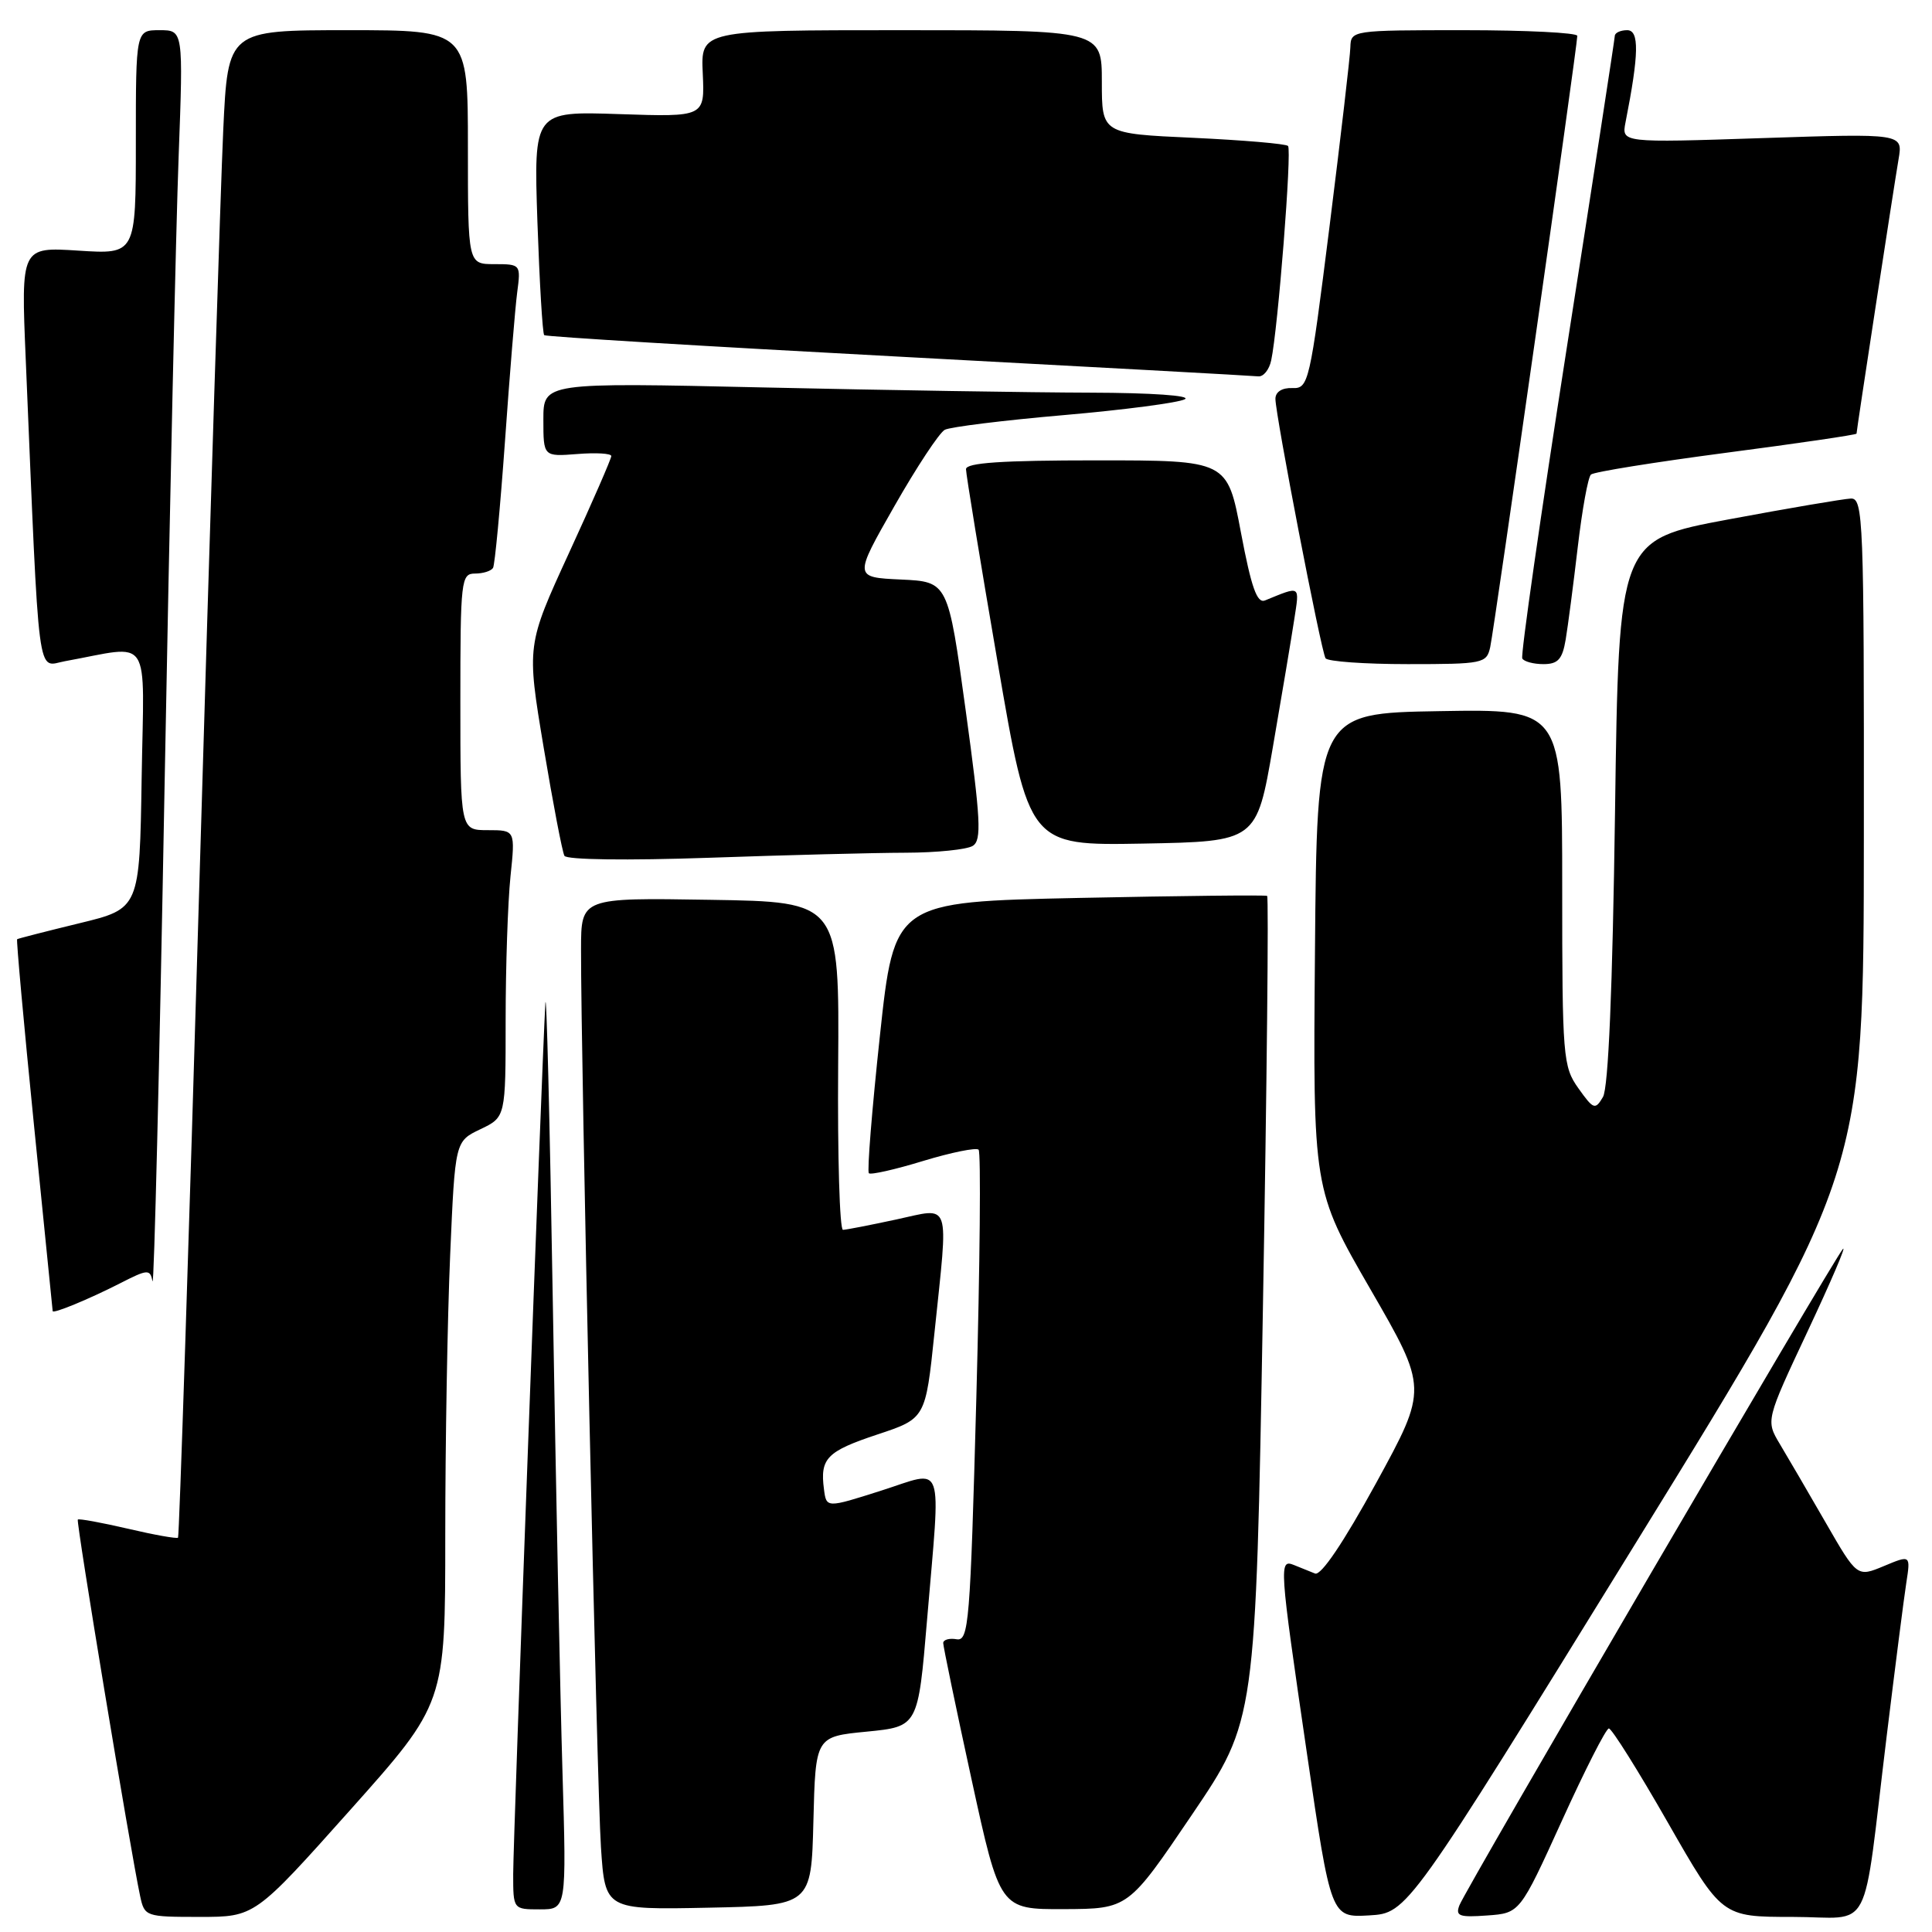 <?xml version="1.0" encoding="UTF-8" standalone="no"?>
<!DOCTYPE svg PUBLIC "-//W3C//DTD SVG 1.1//EN" "http://www.w3.org/Graphics/SVG/1.1/DTD/svg11.dtd" >
<svg xmlns="http://www.w3.org/2000/svg" xmlns:xlink="http://www.w3.org/1999/xlink" version="1.1" viewBox="0 0 256 256">
 <g >
 <path fill="currentColor"
d=" M 46.38 239.86 C 59.00 225.72 59.00 225.72 59.00 203.52 C 59.00 191.31 59.29 174.55 59.65 166.27 C 60.30 151.23 60.30 151.23 63.65 149.63 C 67.00 148.03 67.00 148.03 67.00 135.16 C 67.00 128.08 67.29 119.53 67.64 116.15 C 68.28 110.00 68.28 110.00 64.64 110.00 C 61.00 110.00 61.00 110.00 61.00 93.00 C 61.00 76.84 61.10 76.00 62.94 76.00 C 64.01 76.00 65.08 75.66 65.33 75.25 C 65.57 74.84 66.28 67.30 66.91 58.50 C 67.53 49.70 68.26 40.81 68.53 38.75 C 69.02 35.04 68.99 35.00 65.51 35.00 C 62.00 35.00 62.00 35.00 62.00 19.50 C 62.00 4.00 62.00 4.00 46.10 4.00 C 30.20 4.00 30.20 4.00 29.58 17.25 C 29.24 24.54 27.82 69.41 26.42 116.98 C 25.03 164.54 23.75 203.58 23.59 203.75 C 23.42 203.91 20.43 203.38 16.94 202.56 C 13.44 201.75 10.46 201.20 10.31 201.35 C 10.06 201.60 17.26 245.10 18.57 251.25 C 19.15 253.95 19.30 254.00 26.46 254.00 C 33.76 254.00 33.76 254.00 46.38 239.86 Z  M 216.72 204.50 C 246.95 155.50 246.95 155.50 246.97 110.75 C 247.00 68.76 246.89 66.00 245.25 66.06 C 244.29 66.10 236.97 67.34 229.00 68.83 C 214.50 71.54 214.50 71.54 214.00 107.52 C 213.67 131.06 213.12 144.14 212.40 145.36 C 211.37 147.10 211.15 147.02 209.15 144.21 C 207.10 141.33 207.00 140.13 207.00 117.57 C 207.00 93.95 207.00 93.95 190.75 94.23 C 174.50 94.50 174.50 94.50 174.24 126.07 C 173.97 157.64 173.97 157.64 181.58 170.82 C 189.19 183.99 189.19 183.99 182.35 196.50 C 178.03 204.38 175.04 208.82 174.25 208.50 C 173.56 208.23 172.32 207.73 171.50 207.39 C 169.45 206.56 169.49 207.15 173.17 232.30 C 176.36 254.09 176.36 254.09 181.42 253.80 C 186.49 253.50 186.49 253.50 216.72 204.50 Z  M 206.95 241.28 C 210.00 234.56 212.80 229.05 213.18 229.03 C 213.55 229.01 217.07 234.62 221.00 241.50 C 228.15 254.00 228.15 254.00 237.49 254.00 C 248.32 254.00 246.69 257.12 250.00 230.00 C 251.11 220.93 252.27 211.82 252.59 209.77 C 253.17 206.03 253.17 206.03 249.63 207.51 C 246.08 208.99 246.08 208.99 241.91 201.75 C 239.61 197.76 236.89 193.09 235.85 191.36 C 233.97 188.22 233.97 188.22 239.54 176.36 C 242.60 169.84 244.70 164.95 244.19 165.50 C 242.99 166.80 194.22 250.26 193.38 252.46 C 192.83 253.89 193.36 254.08 197.06 253.81 C 201.39 253.50 201.39 253.50 206.95 241.28 Z  M 74.53 234.75 C 74.23 224.71 73.65 196.70 73.25 172.50 C 72.85 148.30 72.40 130.53 72.26 133.00 C 71.77 141.74 68.00 243.72 68.00 248.33 C 68.00 253.00 68.00 253.00 71.53 253.00 C 75.07 253.00 75.07 253.00 74.53 234.75 Z  M 107.78 241.31 C 108.06 230.11 108.06 230.11 114.86 229.45 C 121.65 228.78 121.65 228.78 122.84 214.64 C 124.66 193.00 125.30 194.80 116.75 197.52 C 109.50 199.83 109.50 199.83 109.18 197.33 C 108.64 193.24 109.55 192.31 116.25 190.08 C 122.64 187.96 122.64 187.96 123.82 176.62 C 125.68 158.72 126.12 160.01 118.75 161.59 C 115.31 162.33 112.14 162.95 111.70 162.96 C 111.26 162.98 110.97 153.21 111.06 141.25 C 111.22 119.50 111.22 119.50 94.11 119.23 C 77.00 118.95 77.00 118.95 76.99 125.73 C 76.96 140.37 79.10 236.98 79.63 244.78 C 80.18 253.06 80.18 253.06 93.84 252.78 C 107.50 252.50 107.50 252.50 107.78 241.31 Z  M 157.94 240.46 C 166.38 227.99 166.38 227.99 167.34 173.48 C 167.87 143.50 168.12 118.85 167.90 118.71 C 167.68 118.58 156.47 118.70 143.00 118.98 C 118.50 119.50 118.50 119.50 116.59 137.26 C 115.54 147.03 114.88 155.22 115.13 155.46 C 115.37 155.70 118.61 154.97 122.33 153.83 C 126.06 152.70 129.36 152.03 129.67 152.34 C 129.99 152.65 129.85 167.44 129.37 185.21 C 128.56 215.13 128.37 217.48 126.75 217.21 C 125.79 217.04 124.99 217.27 124.98 217.71 C 124.98 218.14 126.66 226.26 128.73 235.75 C 132.49 253.00 132.49 253.00 140.99 252.97 C 149.50 252.93 149.50 252.93 157.94 240.46 Z  M 15.90 170.05 C 19.58 168.17 19.88 168.15 20.21 169.77 C 20.41 170.72 21.13 141.35 21.80 104.50 C 22.48 67.65 23.32 29.96 23.67 20.75 C 24.29 4.00 24.29 4.00 21.15 4.00 C 18.00 4.00 18.00 4.00 18.00 18.85 C 18.00 33.70 18.00 33.70 10.39 33.21 C 2.78 32.72 2.78 32.72 3.41 47.61 C 5.26 91.52 4.84 88.29 8.62 87.61 C 20.27 85.50 19.08 83.70 18.77 103.07 C 18.50 120.40 18.50 120.40 10.50 122.34 C 6.10 123.41 2.40 124.36 2.27 124.45 C 2.15 124.54 3.15 135.62 4.50 149.06 C 5.86 162.50 6.97 173.60 6.98 173.73 C 7.01 174.12 11.78 172.15 15.90 170.05 Z  M 120.00 112.99 C 124.12 112.98 128.13 112.57 128.90 112.08 C 130.09 111.33 129.95 108.62 127.96 94.14 C 125.62 77.08 125.62 77.08 119.37 76.79 C 113.13 76.50 113.13 76.50 118.51 67.07 C 121.46 61.89 124.47 57.33 125.19 56.95 C 125.91 56.57 133.03 55.69 141.00 55.00 C 148.97 54.31 156.18 53.36 157.00 52.90 C 157.87 52.42 152.58 52.05 144.50 52.03 C 136.80 52.01 117.34 51.70 101.25 51.34 C 72.00 50.68 72.00 50.68 72.00 55.60 C 72.00 60.51 72.00 60.51 76.50 60.16 C 78.97 59.96 81.00 60.08 81.00 60.43 C 81.00 60.78 78.48 66.57 75.39 73.28 C 69.78 85.50 69.78 85.50 72.03 99.00 C 73.27 106.42 74.51 112.91 74.79 113.40 C 75.09 113.93 83.13 114.03 93.90 113.66 C 104.13 113.30 115.88 113.00 120.00 112.99 Z  M 168.66 99.00 C 169.85 92.12 171.12 84.53 171.49 82.11 C 172.20 77.48 172.41 77.61 167.62 79.56 C 166.56 79.99 165.81 77.85 164.43 70.56 C 162.63 61.00 162.63 61.00 145.32 61.00 C 132.73 61.00 128.00 61.32 128.00 62.17 C 128.00 62.82 129.88 74.31 132.18 87.70 C 136.35 112.05 136.35 112.05 151.43 111.78 C 166.50 111.50 166.50 111.50 168.66 99.00 Z  M 197.46 85.75 C 197.99 83.38 209.01 6.04 209.00 4.75 C 209.00 4.34 202.25 4.00 194.00 4.00 C 179.13 4.00 179.00 4.02 178.93 6.25 C 178.90 7.49 177.65 18.17 176.17 30.00 C 173.55 50.83 173.40 51.50 171.23 51.42 C 169.87 51.37 169.00 51.93 169.00 52.85 C 169.00 54.96 175.04 86.26 175.64 87.22 C 175.90 87.65 180.81 88.00 186.54 88.00 C 196.53 88.00 196.98 87.91 197.46 85.75 Z  M 207.46 84.75 C 207.76 82.96 208.48 77.45 209.06 72.50 C 209.64 67.55 210.42 63.22 210.81 62.88 C 211.19 62.53 219.26 61.24 228.75 59.99 C 238.24 58.75 246.00 57.61 246.00 57.46 C 246.00 57.03 250.91 24.98 251.57 21.09 C 252.15 17.68 252.15 17.68 233.50 18.30 C 214.86 18.92 214.86 18.92 215.39 16.21 C 217.18 7.13 217.23 4.00 215.61 4.00 C 214.73 4.00 213.99 4.34 213.97 4.75 C 213.96 5.16 211.10 23.73 207.62 46.00 C 204.14 68.28 201.48 86.84 201.71 87.25 C 201.93 87.66 203.20 88.00 204.51 88.00 C 206.44 88.00 207.02 87.36 207.46 84.75 Z  M 168.44 47.75 C 169.34 43.57 171.20 19.87 170.67 19.34 C 170.39 19.05 164.72 18.57 158.08 18.26 C 146.00 17.71 146.00 17.71 146.00 10.85 C 146.00 4.00 146.00 4.00 119.43 4.00 C 92.85 4.00 92.85 4.00 93.12 9.75 C 93.38 15.50 93.38 15.50 82.05 15.12 C 70.72 14.74 70.72 14.74 71.21 29.39 C 71.49 37.45 71.89 44.21 72.11 44.41 C 72.32 44.61 93.42 45.89 119.00 47.25 C 144.57 48.62 166.05 49.79 166.73 49.87 C 167.41 49.94 168.18 48.99 168.44 47.75 Z "/>
</g>
</svg>